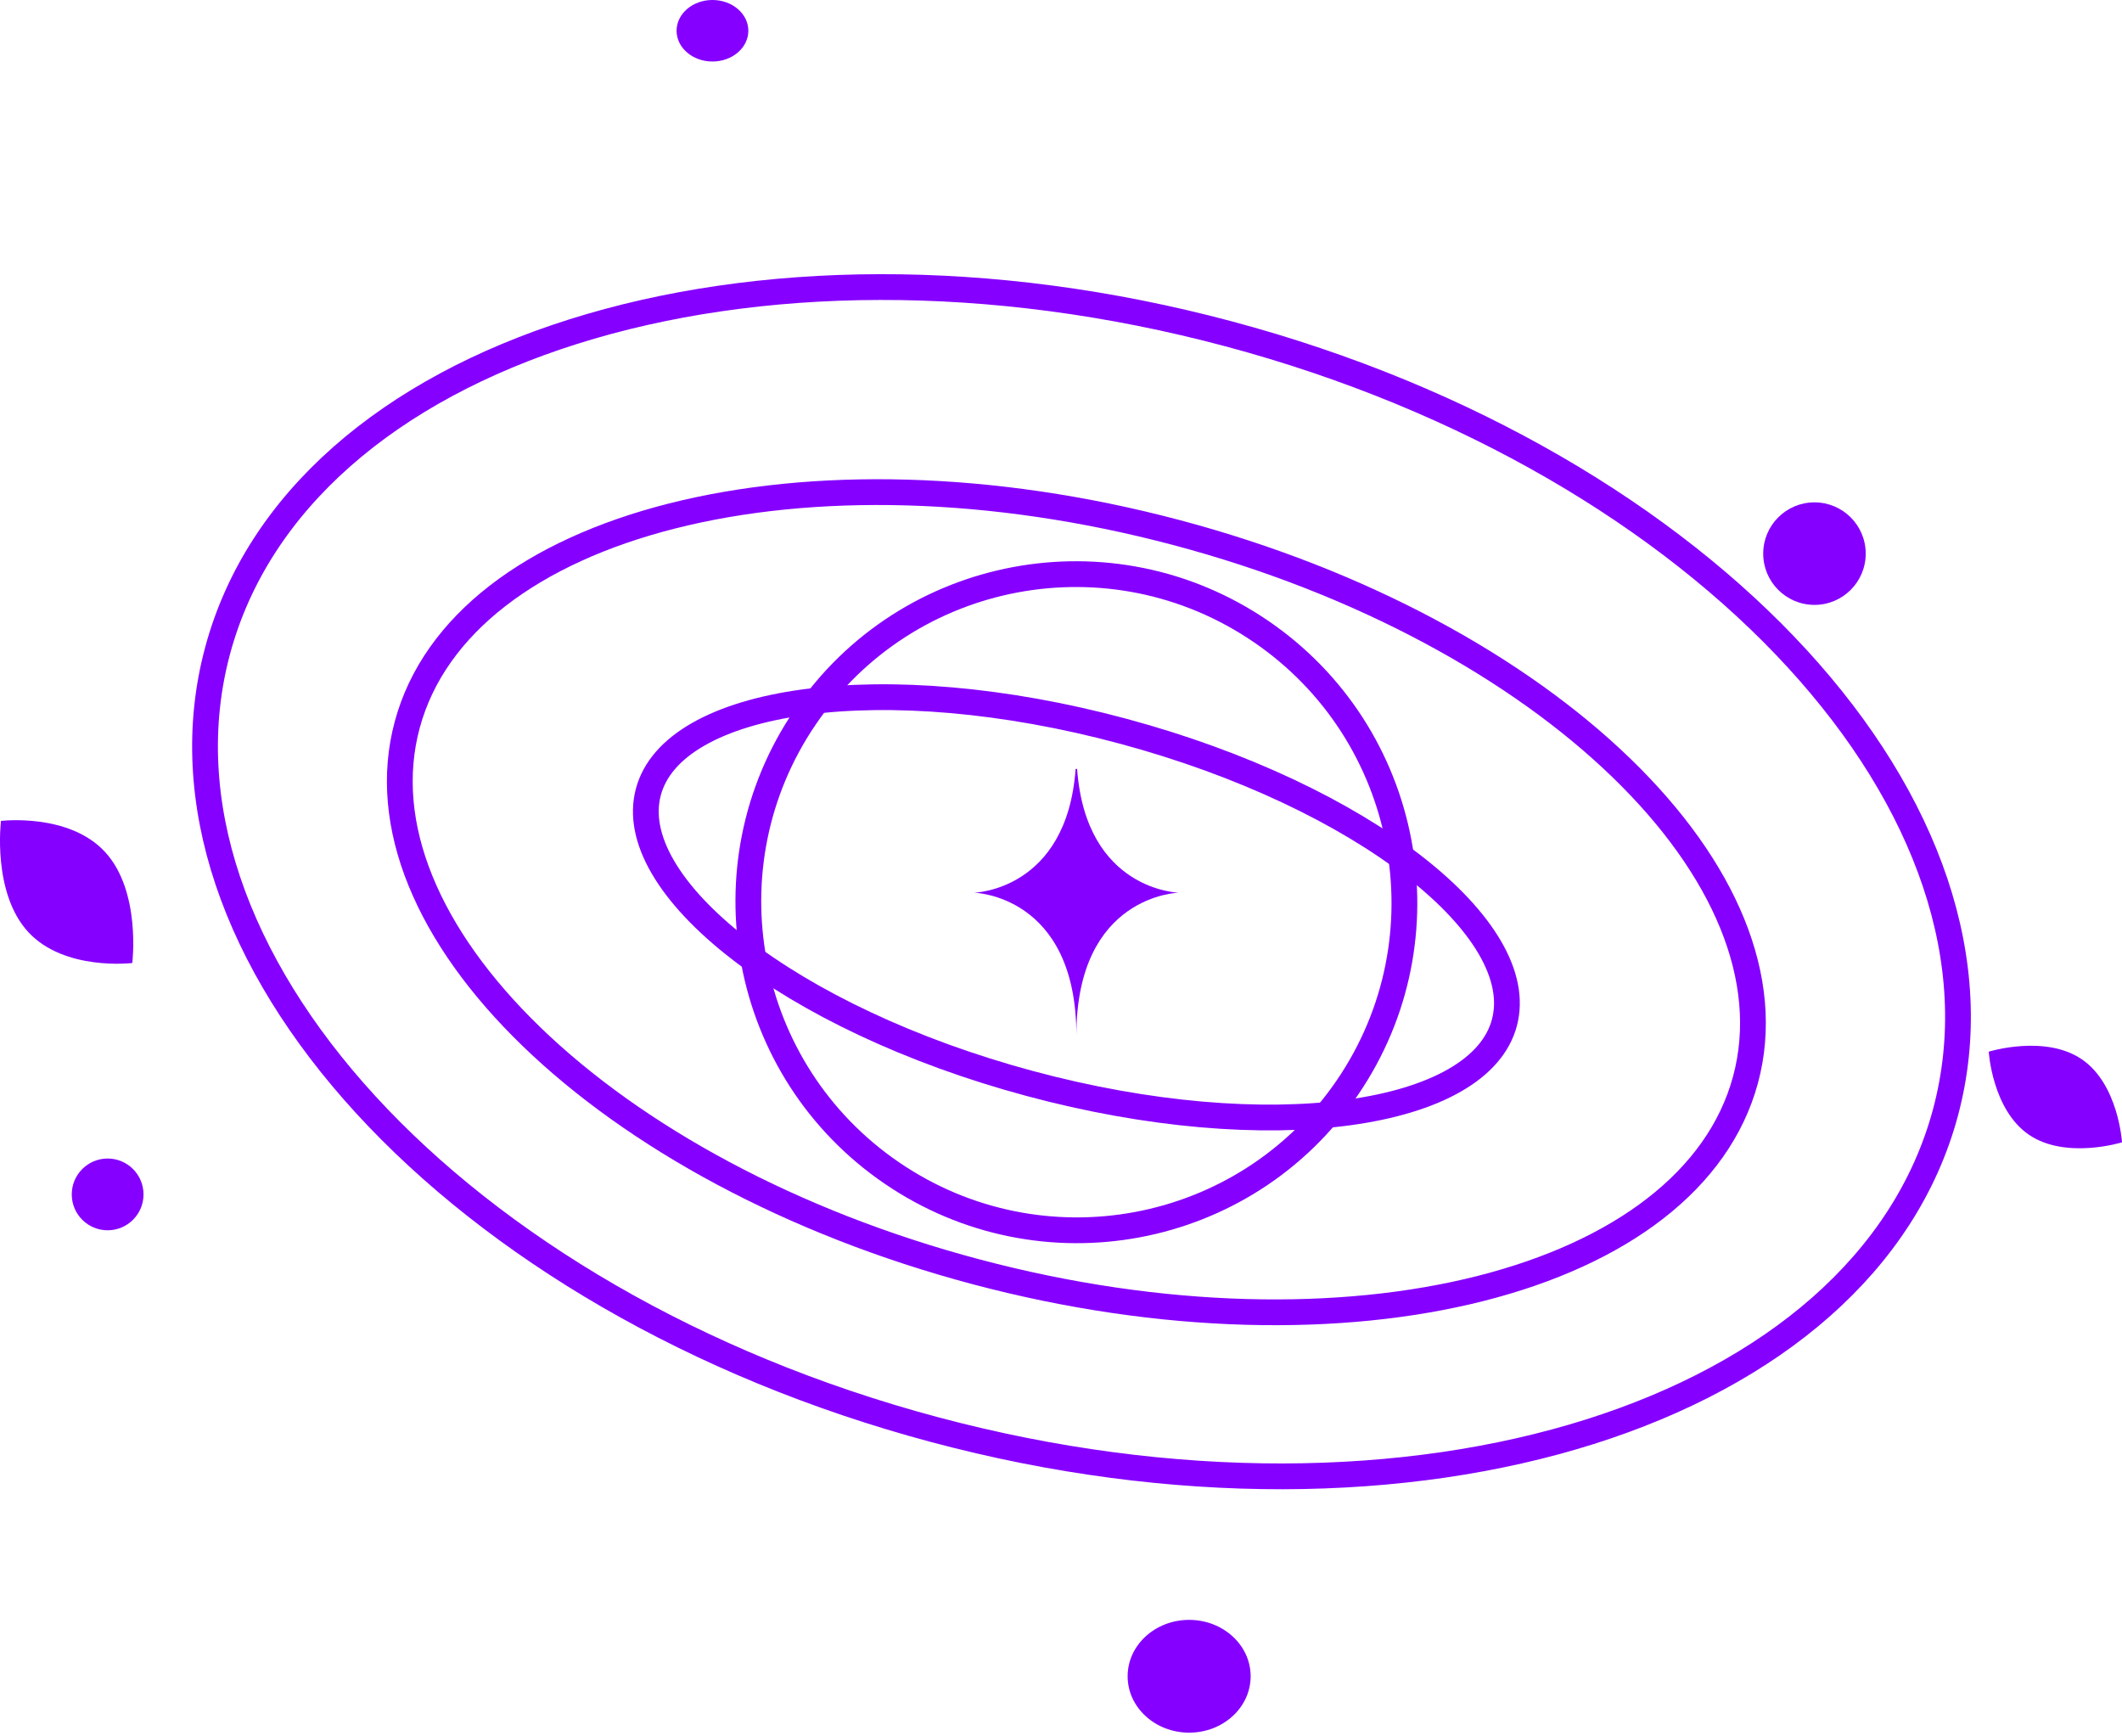 <svg width="247" height="202" viewBox="0 0 247 202" fill="none" xmlns="http://www.w3.org/2000/svg">
<path d="M175.112 119.025C174.402 121.69 172.426 123.954 169.31 125.739C166.191 127.527 161.984 128.799 156.955 129.482C146.901 130.848 133.726 129.839 119.829 126.094C105.932 122.351 94.02 116.6 85.992 110.363C81.977 107.242 78.966 104.026 77.153 100.91C75.343 97.797 74.757 94.843 75.467 92.178C76.177 89.513 78.154 87.249 81.269 85.464C84.389 83.677 88.596 82.404 93.624 81.721C103.678 80.355 116.854 81.364 130.751 85.109C144.648 88.853 156.56 94.603 164.588 100.84C168.603 103.96 171.614 107.177 173.426 110.293C175.237 113.406 175.822 116.36 175.112 119.025V119.025Z" stroke="#8500FF" stroke-width="3"/>
<path d="M203.174 125.675C200.011 137.364 188.587 145.845 172.336 149.961C156.114 154.069 135.265 153.766 113.65 148.029C92.036 142.293 73.826 132.231 61.851 120.639C49.856 109.028 44.243 96.025 47.406 84.335C50.568 72.645 61.992 64.164 78.243 60.049C94.465 55.941 115.315 56.244 136.93 61.98C158.544 67.717 176.753 77.779 188.728 89.37C200.724 100.982 206.337 113.984 203.174 125.675V125.675Z" stroke="#8500FF" stroke-width="3"/>
<path d="M226.448 129.496C221.756 146.962 206.361 159.913 185.042 166.641C163.733 173.366 136.617 173.828 108.758 166.382C80.899 158.936 57.647 145.012 42.564 128.56C27.474 112.101 20.634 93.207 25.325 75.741C30.017 58.275 45.411 45.324 66.731 38.596C88.04 31.87 115.157 31.409 143.015 38.855C170.873 46.301 194.126 60.225 209.209 76.677C224.299 93.137 231.14 112.03 226.448 129.496Z" stroke="#8500FF" stroke-width="3"/>
<path d="M146.785 73.497C164.213 85.407 168.714 109.169 156.844 126.568C144.973 143.968 121.222 148.423 103.794 136.512C86.366 124.602 81.865 100.841 93.736 83.441C105.607 66.042 129.357 61.587 146.785 73.497V73.497Z" stroke="#8500FF" stroke-width="3"/>
<path d="M125.201 89.493H125.375C126.401 103.679 137.222 103.897 137.222 103.897C137.222 103.897 125.29 104.124 125.29 120.517C125.29 104.124 113.357 103.897 113.357 103.897C113.357 103.897 124.174 103.679 125.201 89.493Z" fill="#8500FF"/>
<path d="M236.175 132.074C240.458 134.987 247 132.95 247 132.95C247 132.95 246.595 126.191 242.31 123.28C238.027 120.367 231.488 122.4 231.488 122.4C231.488 122.4 231.893 129.16 236.175 132.074Z" fill="#8500FF"/>
<path d="M3.289 108.476C7.508 113.042 15.398 112.08 15.398 112.08C15.398 112.08 16.442 103.713 12.219 99.15C8 94.583 0.114 95.543 0.114 95.543C0.114 95.543 -0.93 103.91 3.289 108.476Z" fill="#8500FF"/>
<path d="M138.416 188.531C134.461 188.531 131.256 191.47 131.256 195.094C131.256 198.719 134.461 201.657 138.416 201.657C142.37 201.657 145.575 198.719 145.575 195.094C145.575 191.47 142.37 188.531 138.416 188.531Z" fill="#8500FF"/>
<path d="M12.529 134.836C10.223 134.836 8.353 136.706 8.353 139.012C8.353 141.319 10.223 143.188 12.529 143.188C14.835 143.188 16.705 141.319 16.705 139.012C16.705 136.706 14.835 134.836 12.529 134.836Z" fill="#8500FF"/>
<path d="M82.93 7.159C80.623 7.159 78.754 5.557 78.754 3.58C78.754 1.603 80.623 0 82.93 0C85.236 0 87.106 1.603 87.106 3.58C87.106 5.557 85.236 7.159 82.93 7.159Z" fill="#8500FF"/>
<path d="M211.203 70.401C207.908 70.401 205.237 67.73 205.237 64.435C205.237 61.14 207.908 58.468 211.203 58.468C214.498 58.468 217.169 61.14 217.169 64.435C217.169 67.73 214.498 70.401 211.203 70.401Z" fill="#8500FF"/>
</svg>
